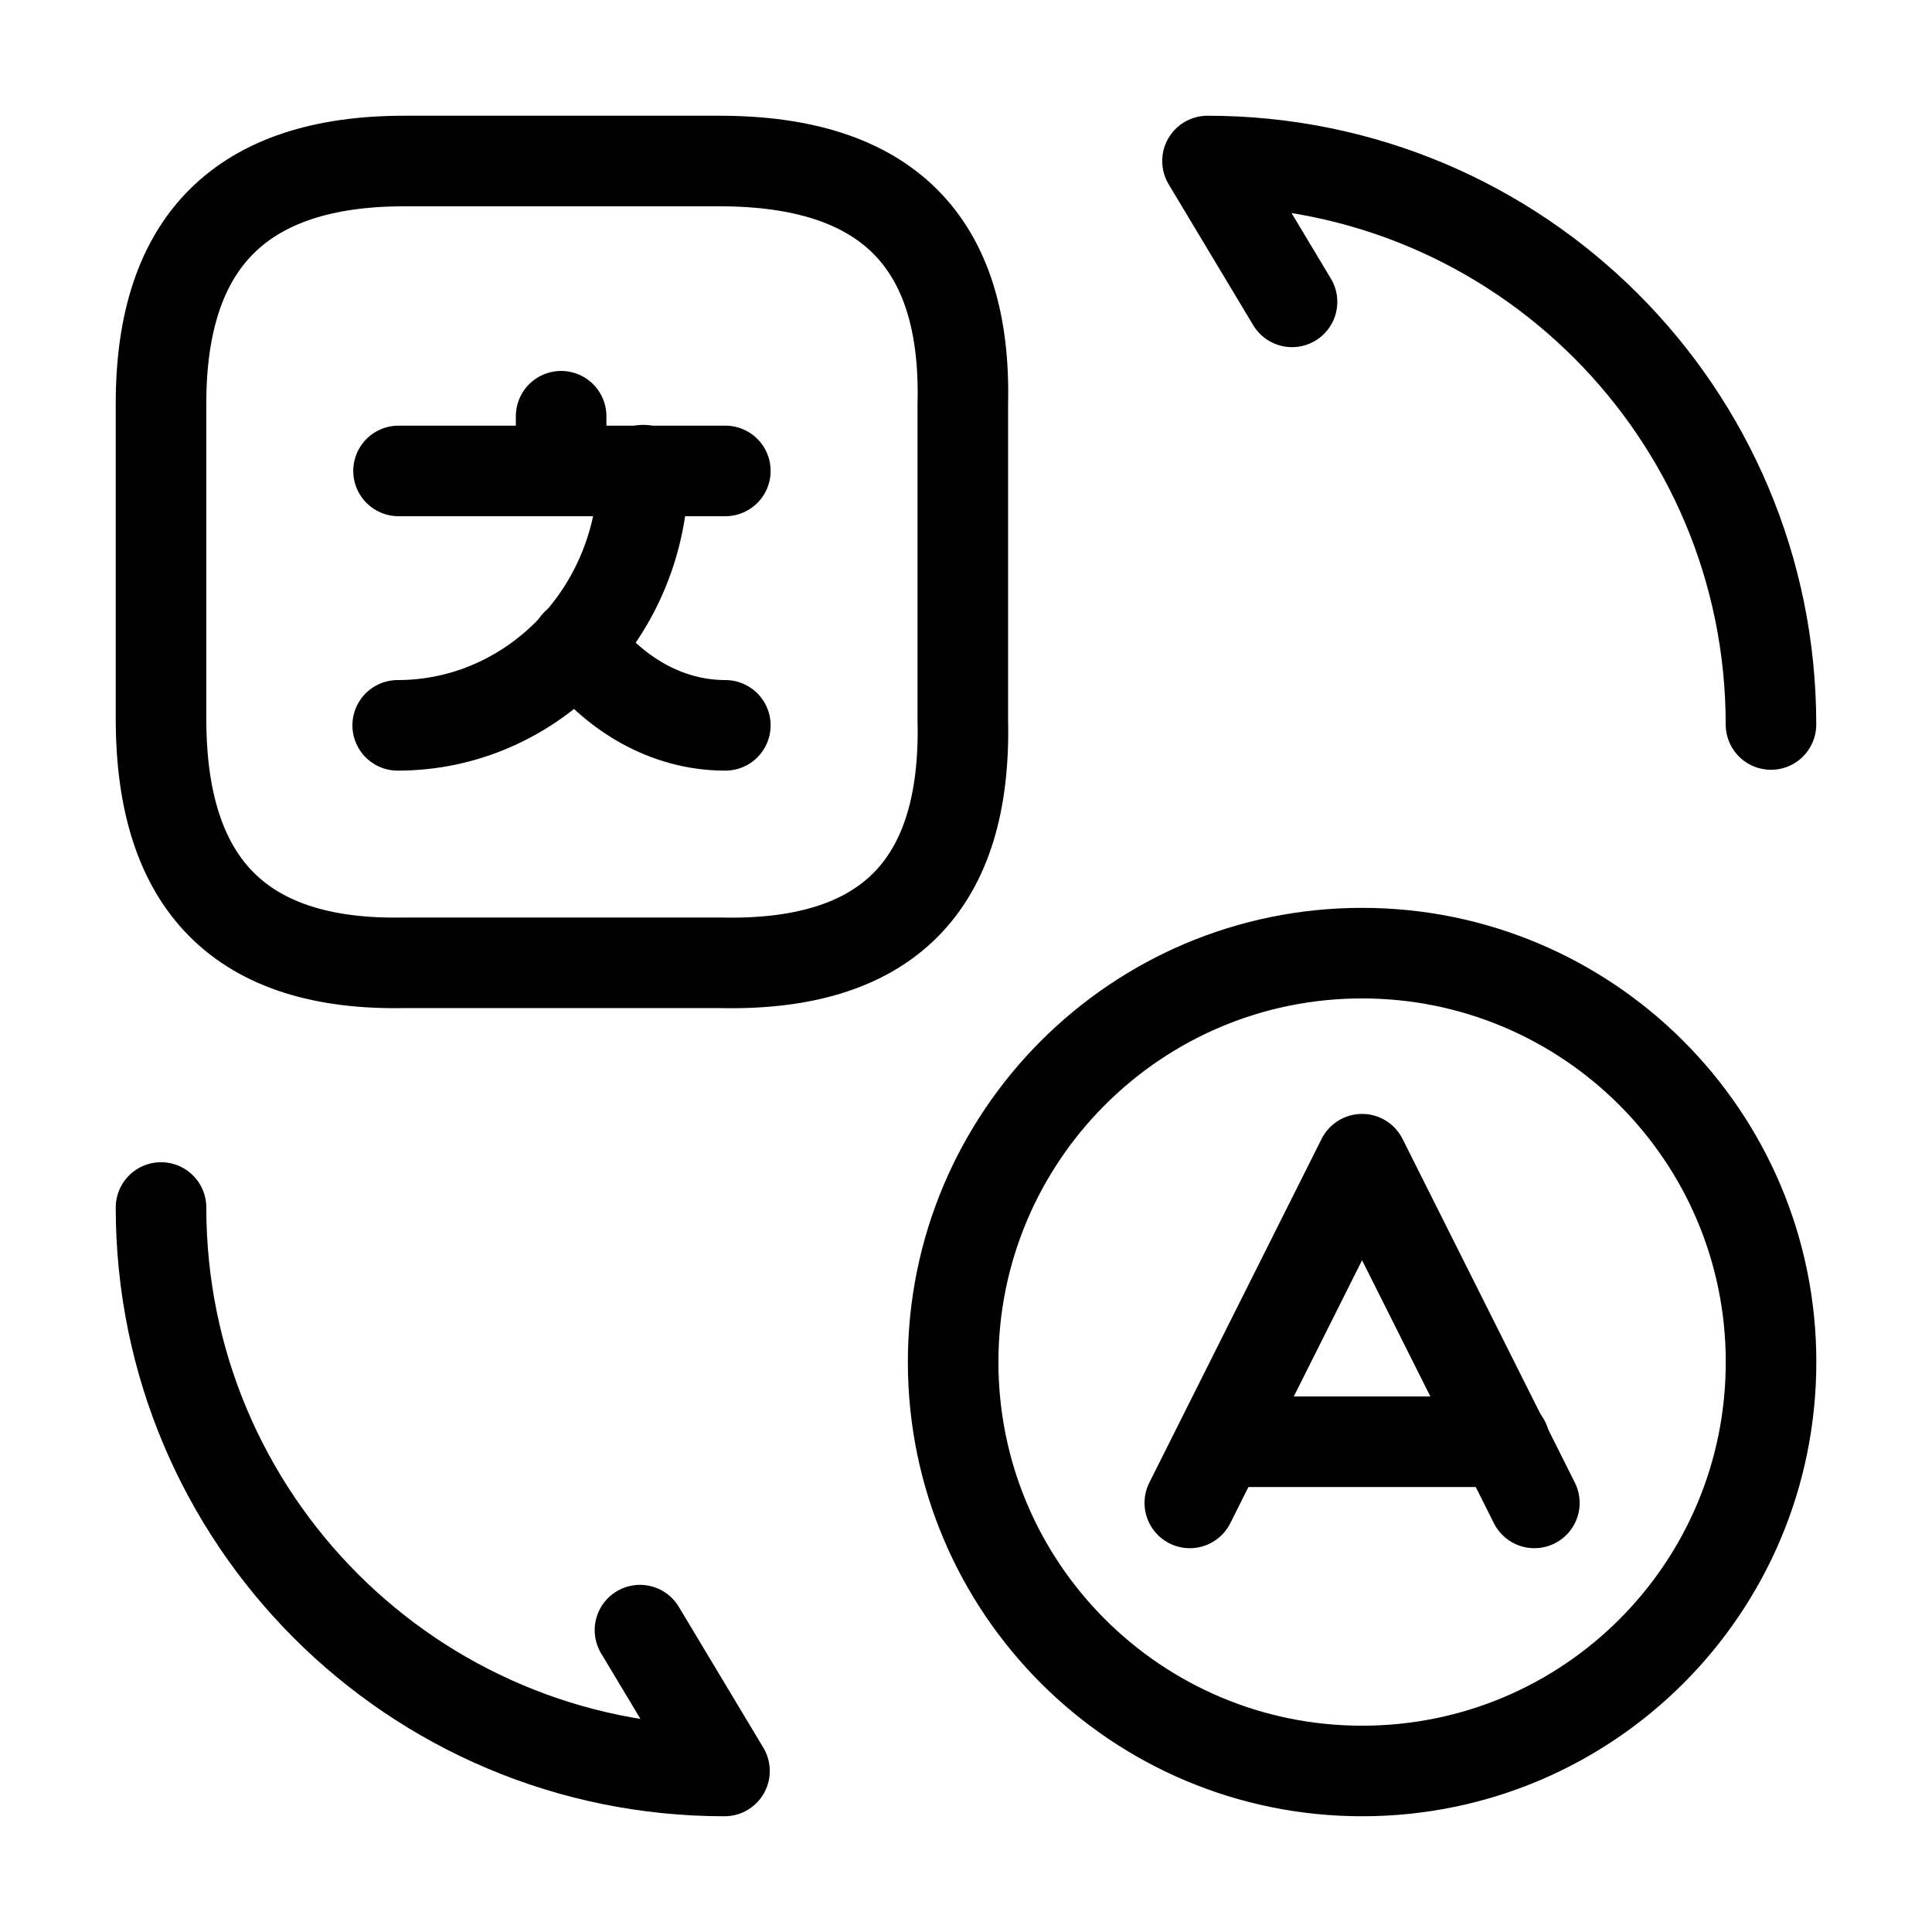<svg viewBox="0 0 32 32" fill="none" xmlns="http://www.w3.org/2000/svg">
<path d="M25.414 24.893L22.56 19.2L19.707 24.893" stroke="currentColor" stroke-width="1.5" stroke-linecap="round" stroke-linejoin="round"/>
<path d="M20.227 23.88H24.92" stroke="currentColor" stroke-width="1.5" stroke-linecap="round" stroke-linejoin="round"/>
<path d="M22.56 29.333C18.827 29.333 15.787 26.307 15.787 22.56C15.787 18.827 18.814 15.787 22.56 15.787C26.294 15.787 29.334 18.813 29.334 22.56C29.334 26.307 26.307 29.333 22.56 29.333Z" stroke="currentColor" stroke-width="1.5" stroke-linecap="round" stroke-linejoin="round"/>
<path d="M6.694 2.667H11.92C14.68 2.667 16.014 4 15.947 6.693V11.92C16.014 14.68 14.68 16.013 11.92 15.947H6.694C4 16 2.667 14.666 2.667 11.906V6.68C2.667 4 4 2.667 6.694 2.667Z" stroke="currentColor" stroke-width="1.5" stroke-linecap="round" stroke-linejoin="round"/>
<path d="M12.014 7.8H6.601" stroke="currentColor" stroke-width="1.5" stroke-linecap="round" stroke-linejoin="round"/>
<path d="M9.294 6.894V7.8" stroke="currentColor" stroke-width="1.5" stroke-linecap="round" stroke-linejoin="round"/>
<path d="M10.654 7.787C10.654 10.12 8.827 12.014 6.587 12.014" stroke="currentColor" stroke-width="1.5" stroke-linecap="round" stroke-linejoin="round"/>
<path d="M12.014 12.014C11.04 12.014 10.16 11.494 9.547 10.667" stroke="currentColor" stroke-width="1.5" stroke-linecap="round" stroke-linejoin="round"/>
<path d="M2.667 20C2.667 25.16 6.84 29.333 12 29.333L10.6 27" stroke="currentColor" stroke-width="1.5" stroke-linecap="round" stroke-linejoin="round"/>
<path d="M29.333 12C29.333 6.84 25.16 2.667 20 2.667L21.4 5" stroke="currentColor" stroke-width="1.5" stroke-linecap="round" stroke-linejoin="round"/>
</svg>
